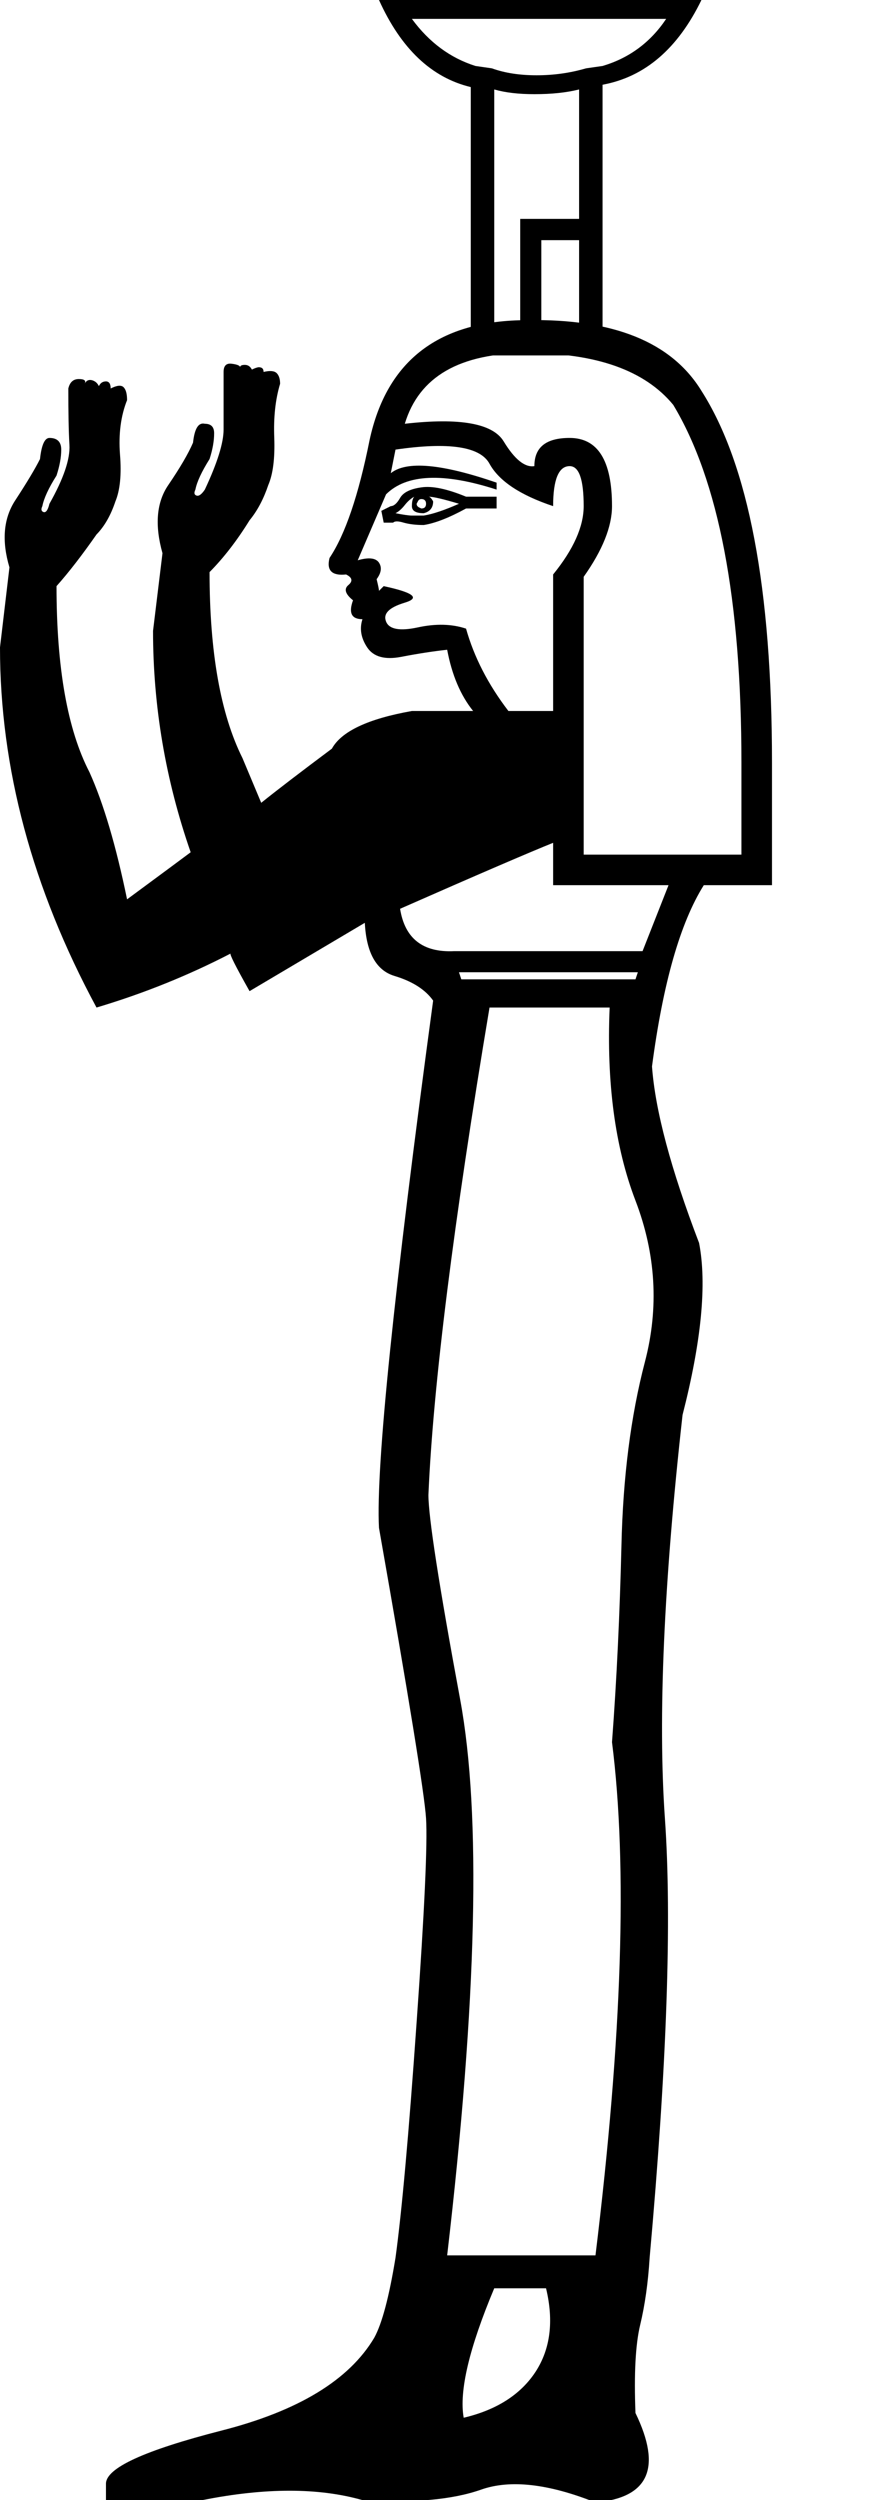<?xml version="1.0" encoding="UTF-8" standalone="no"?>
<svg
   xmlns:dc="http://purl.org/dc/elements/1.1/"
   xmlns:cc="http://web.resource.org/cc/"
   xmlns:rdf="http://www.w3.org/1999/02/22-rdf-syntax-ns#"
   xmlns:svg="http://www.w3.org/2000/svg"
   xmlns="http://www.w3.org/2000/svg"
   xmlns:sodipodi="http://sodipodi.sourceforge.net/DTD/sodipodi-0.dtd"
   xmlns:inkscape="http://www.inkscape.org/namespaces/inkscape"
   width="6.38"
   height="18"
   id="svg2"
   sodipodi:version="0.32"
   inkscape:version="0.45.1"
   sodipodi:docname="C194.svg"
   sodipodi:docbase="/Users/rosmord/Travail/Gsigns/SThomasDetail/ManuelDeCodage/C"
   inkscape:output_extension="org.inkscape.output.svg.inkscape"
   version="1.0">
  <defs
     id="defs7" />
  <sodipodi:namedview
     inkscape:window-height="581"
     inkscape:window-width="701"
     inkscape:pageshadow="2"
     inkscape:pageopacity="0.0"
     guidetolerance="10.0"
     gridtolerance="10.0"
     objecttolerance="10.0"
     borderopacity="1.0"
     bordercolor="#666666"
     pagecolor="#ffffff"
     id="base"
     height="18px"
     width="6.38px"
     inkscape:zoom="18.28169"
     inkscape:cx="3.189966"
     inkscape:cy="7.661787"
     inkscape:window-x="0"
     inkscape:window-y="22"
     inkscape:current-layer="svg2" />
  <path
     style="fill:#000000;stroke:none"
     d="M 3.305,7 L 3.322,7.051 L 4.576,7.051 L 4.593,7 L 3.305,7 z M 3.525,7.254 C 3.266,8.802 3.119,9.972 3.085,10.763 C 3.085,10.921 3.161,11.413 3.314,12.238 C 3.466,13.062 3.435,14.396 3.22,16.238 L 4.288,16.238 C 4.48,14.667 4.52,13.435 4.407,12.543 C 4.441,12.091 4.463,11.619 4.475,11.127 C 4.486,10.636 4.542,10.195 4.644,9.805 C 4.746,9.415 4.723,9.028 4.576,8.644 C 4.429,8.26 4.367,7.797 4.39,7.254 L 3.525,7.254 z M 3.339,17.407 C 3.576,17.351 3.749,17.24 3.856,17.077 C 3.963,16.913 3.989,16.712 3.932,16.475 L 3.559,16.475 C 3.379,16.904 3.305,17.215 3.339,17.407 z M 2.915,3.051 C 3.311,3.006 3.548,3.048 3.627,3.178 C 3.706,3.308 3.78,3.367 3.848,3.356 C 3.848,3.22 3.932,3.153 4.102,3.153 C 4.305,3.153 4.407,3.316 4.407,3.644 C 4.407,3.791 4.339,3.961 4.203,4.153 L 4.203,6.153 L 5.339,6.153 L 5.339,5.492 C 5.339,4.316 5.175,3.458 4.848,2.915 C 4.644,2.667 4.294,2.542 3.797,2.542 C 3.311,2.542 3.017,2.712 2.915,3.051 z M 3.305,3.627 C 3.192,3.593 3.119,3.576 3.085,3.576 C 3.096,3.576 3.107,3.588 3.119,3.61 C 3.119,3.655 3.096,3.684 3.051,3.695 C 2.994,3.695 2.966,3.678 2.966,3.644 C 2.966,3.61 2.972,3.588 2.983,3.576 C 2.961,3.588 2.938,3.607 2.915,3.636 C 2.893,3.664 2.87,3.684 2.848,3.695 C 2.904,3.706 2.944,3.712 2.966,3.712 C 3,3.712 3.028,3.712 3.051,3.712 C 3.119,3.701 3.203,3.672 3.305,3.627 z M 2.763,3.763 L 2.746,3.678 L 2.814,3.644 C 2.836,3.644 2.859,3.624 2.881,3.585 C 2.904,3.545 2.955,3.52 3.034,3.509 C 3.113,3.497 3.22,3.52 3.356,3.576 L 3.576,3.576 L 3.576,3.661 L 3.356,3.661 C 3.232,3.729 3.13,3.768 3.051,3.78 C 2.994,3.78 2.946,3.774 2.907,3.763 C 2.867,3.751 2.842,3.751 2.831,3.763 L 2.763,3.763 z M 3.068,3.627 C 3.068,3.616 3.065,3.607 3.059,3.602 C 3.054,3.596 3.045,3.593 3.034,3.593 C 3.023,3.593 3.014,3.599 3.009,3.61 C 3.003,3.622 3,3.627 3,3.627 C 3,3.638 3.006,3.647 3.017,3.653 C 3.028,3.658 3.034,3.661 3.034,3.661 C 3.045,3.661 3.054,3.658 3.059,3.653 C 3.065,3.647 3.068,3.638 3.068,3.627 z M 3.983,6.373 L 3.983,6.068 C 3.814,6.136 3.446,6.294 2.881,6.543 C 2.915,6.757 3.045,6.859 3.271,6.848 L 4.627,6.848 L 4.814,6.373 L 3.983,6.373 z M 2.729,4.254 L 2.763,4.22 C 2.977,4.266 3.028,4.305 2.915,4.339 C 2.802,4.373 2.757,4.418 2.78,4.475 C 2.802,4.531 2.879,4.545 3.009,4.517 C 3.138,4.489 3.254,4.492 3.356,4.526 C 3.413,4.729 3.514,4.927 3.661,5.119 L 3.983,5.119 L 3.983,4.136 C 4.13,3.955 4.203,3.791 4.203,3.644 C 4.203,3.452 4.17,3.356 4.102,3.356 C 4.023,3.356 3.983,3.452 3.983,3.644 C 3.746,3.565 3.593,3.463 3.525,3.339 C 3.458,3.215 3.232,3.181 2.848,3.237 L 2.814,3.407 C 2.927,3.316 3.181,3.339 3.576,3.475 L 3.576,3.525 C 3.192,3.401 2.927,3.413 2.78,3.559 L 2.576,4.034 C 2.655,4.011 2.706,4.017 2.729,4.051 C 2.751,4.085 2.746,4.124 2.712,4.17 C 2.723,4.215 2.729,4.243 2.729,4.254 z M 4.339,2.559 L 3.39,2.559 L 3.39,0.627 C 3.107,0.559 2.887,0.35 2.729,0 L 5.051,0 C 4.881,0.35 4.644,0.554 4.339,0.61 L 4.339,2.559 z M 4.797,0.136 L 2.966,0.136 C 3.09,0.305 3.243,0.418 3.424,0.475 L 3.542,0.492 C 3.633,0.525 3.74,0.542 3.864,0.542 C 3.989,0.542 4.107,0.525 4.22,0.492 L 4.339,0.475 C 4.531,0.418 4.684,0.305 4.797,0.136 z M 4.17,0.644 C 4.079,0.667 3.972,0.678 3.848,0.678 C 3.735,0.678 3.638,0.667 3.559,0.644 L 3.559,2.407 L 3.746,2.407 L 3.746,1.576 L 4.17,1.576 L 4.17,0.644 z M 3.898,1.729 L 3.898,2.407 L 4.17,2.407 L 4.17,1.729 L 3.898,1.729 z M 2.627,6.644 L 1.797,7.136 C 1.695,6.955 1.65,6.865 1.661,6.865 C 1.356,7.023 1.034,7.153 0.695,7.254 C 0.232,6.396 0,5.531 0,4.661 L 0.068,4.085 C 0.011,3.893 0.025,3.732 0.11,3.602 C 0.195,3.472 0.254,3.373 0.288,3.305 C 0.299,3.203 0.322,3.153 0.356,3.153 C 0.412,3.153 0.441,3.181 0.441,3.237 C 0.441,3.294 0.429,3.356 0.407,3.424 C 0.35,3.514 0.316,3.588 0.305,3.644 C 0.294,3.667 0.297,3.681 0.314,3.687 C 0.331,3.692 0.345,3.672 0.356,3.627 C 0.458,3.446 0.506,3.305 0.5,3.203 C 0.494,3.102 0.492,2.966 0.492,2.797 C 0.503,2.751 0.528,2.729 0.568,2.729 C 0.607,2.729 0.621,2.74 0.61,2.763 C 0.621,2.74 0.638,2.732 0.661,2.737 C 0.684,2.743 0.701,2.757 0.712,2.78 C 0.723,2.757 0.74,2.746 0.763,2.746 C 0.785,2.746 0.797,2.763 0.797,2.797 C 0.842,2.774 0.873,2.771 0.89,2.788 C 0.907,2.805 0.915,2.836 0.915,2.881 C 0.87,2.994 0.853,3.124 0.864,3.271 C 0.876,3.418 0.864,3.531 0.831,3.61 C 0.797,3.712 0.751,3.791 0.695,3.848 C 0.593,3.994 0.497,4.119 0.407,4.22 C 0.407,4.808 0.486,5.254 0.644,5.559 C 0.746,5.785 0.836,6.091 0.915,6.475 C 1.175,6.283 1.328,6.17 1.373,6.136 C 1.192,5.616 1.102,5.085 1.102,4.542 L 1.17,3.983 C 1.113,3.78 1.127,3.616 1.212,3.492 C 1.297,3.367 1.356,3.266 1.39,3.187 C 1.401,3.085 1.429,3.04 1.475,3.051 C 1.52,3.051 1.542,3.074 1.542,3.119 C 1.542,3.175 1.531,3.237 1.509,3.305 C 1.452,3.396 1.418,3.469 1.407,3.525 C 1.396,3.548 1.398,3.562 1.415,3.568 C 1.432,3.574 1.452,3.559 1.475,3.525 C 1.565,3.333 1.61,3.189 1.61,3.093 C 1.61,2.997 1.61,2.859 1.61,2.678 C 1.61,2.633 1.63,2.613 1.67,2.619 C 1.709,2.624 1.729,2.633 1.729,2.644 C 1.729,2.633 1.74,2.627 1.763,2.627 C 1.785,2.627 1.802,2.638 1.814,2.661 C 1.836,2.65 1.853,2.644 1.864,2.644 C 1.887,2.644 1.898,2.655 1.898,2.678 C 1.944,2.667 1.975,2.67 1.992,2.686 C 2.009,2.703 2.017,2.729 2.017,2.763 C 1.983,2.876 1.969,3.006 1.975,3.153 C 1.98,3.3 1.966,3.413 1.932,3.492 C 1.898,3.593 1.853,3.678 1.797,3.746 C 1.706,3.893 1.61,4.017 1.509,4.119 C 1.509,4.695 1.588,5.141 1.746,5.458 L 1.881,5.78 C 1.994,5.689 2.164,5.559 2.39,5.39 C 2.458,5.266 2.65,5.175 2.966,5.119 L 3.407,5.119 C 3.316,5.006 3.254,4.859 3.22,4.678 C 3.119,4.689 3.009,4.706 2.89,4.729 C 2.771,4.752 2.689,4.729 2.644,4.661 C 2.599,4.593 2.588,4.526 2.61,4.458 C 2.531,4.458 2.509,4.413 2.542,4.322 C 2.486,4.277 2.475,4.24 2.509,4.212 C 2.542,4.184 2.537,4.158 2.492,4.136 C 2.39,4.147 2.35,4.107 2.373,4.017 C 2.486,3.848 2.582,3.565 2.661,3.17 C 2.785,2.593 3.164,2.305 3.797,2.305 C 4.418,2.294 4.836,2.463 5.051,2.814 C 5.39,3.345 5.559,4.237 5.559,5.492 L 5.559,6.373 L 5.068,6.373 C 4.898,6.644 4.774,7.079 4.695,7.678 C 4.718,7.995 4.831,8.418 5.034,8.949 C 5.091,9.243 5.051,9.656 4.915,10.187 C 4.78,11.396 4.737,12.365 4.788,13.093 C 4.839,13.822 4.802,14.876 4.678,16.255 C 4.667,16.435 4.644,16.596 4.61,16.738 C 4.576,16.879 4.565,17.091 4.576,17.373 C 4.768,17.769 4.672,17.983 4.288,18.017 C 3.949,17.882 3.675,17.851 3.466,17.924 C 3.257,17.998 2.972,18.023 2.61,18 C 2.294,17.91 1.91,17.91 1.458,18 L 0.763,18 L 0.763,17.882 C 0.763,17.769 1.04,17.642 1.593,17.5 C 2.147,17.359 2.514,17.136 2.695,16.831 C 2.751,16.729 2.802,16.537 2.848,16.255 C 2.893,15.927 2.944,15.362 3,14.56 C 3.057,13.757 3.079,13.269 3.068,13.093 C 3.057,12.918 2.944,12.221 2.729,11 C 2.706,10.56 2.836,9.294 3.119,7.204 C 3.062,7.124 2.969,7.065 2.839,7.026 C 2.709,6.986 2.638,6.859 2.627,6.644 L 2.627,6.644 z "
     id="path4" />
</svg>
